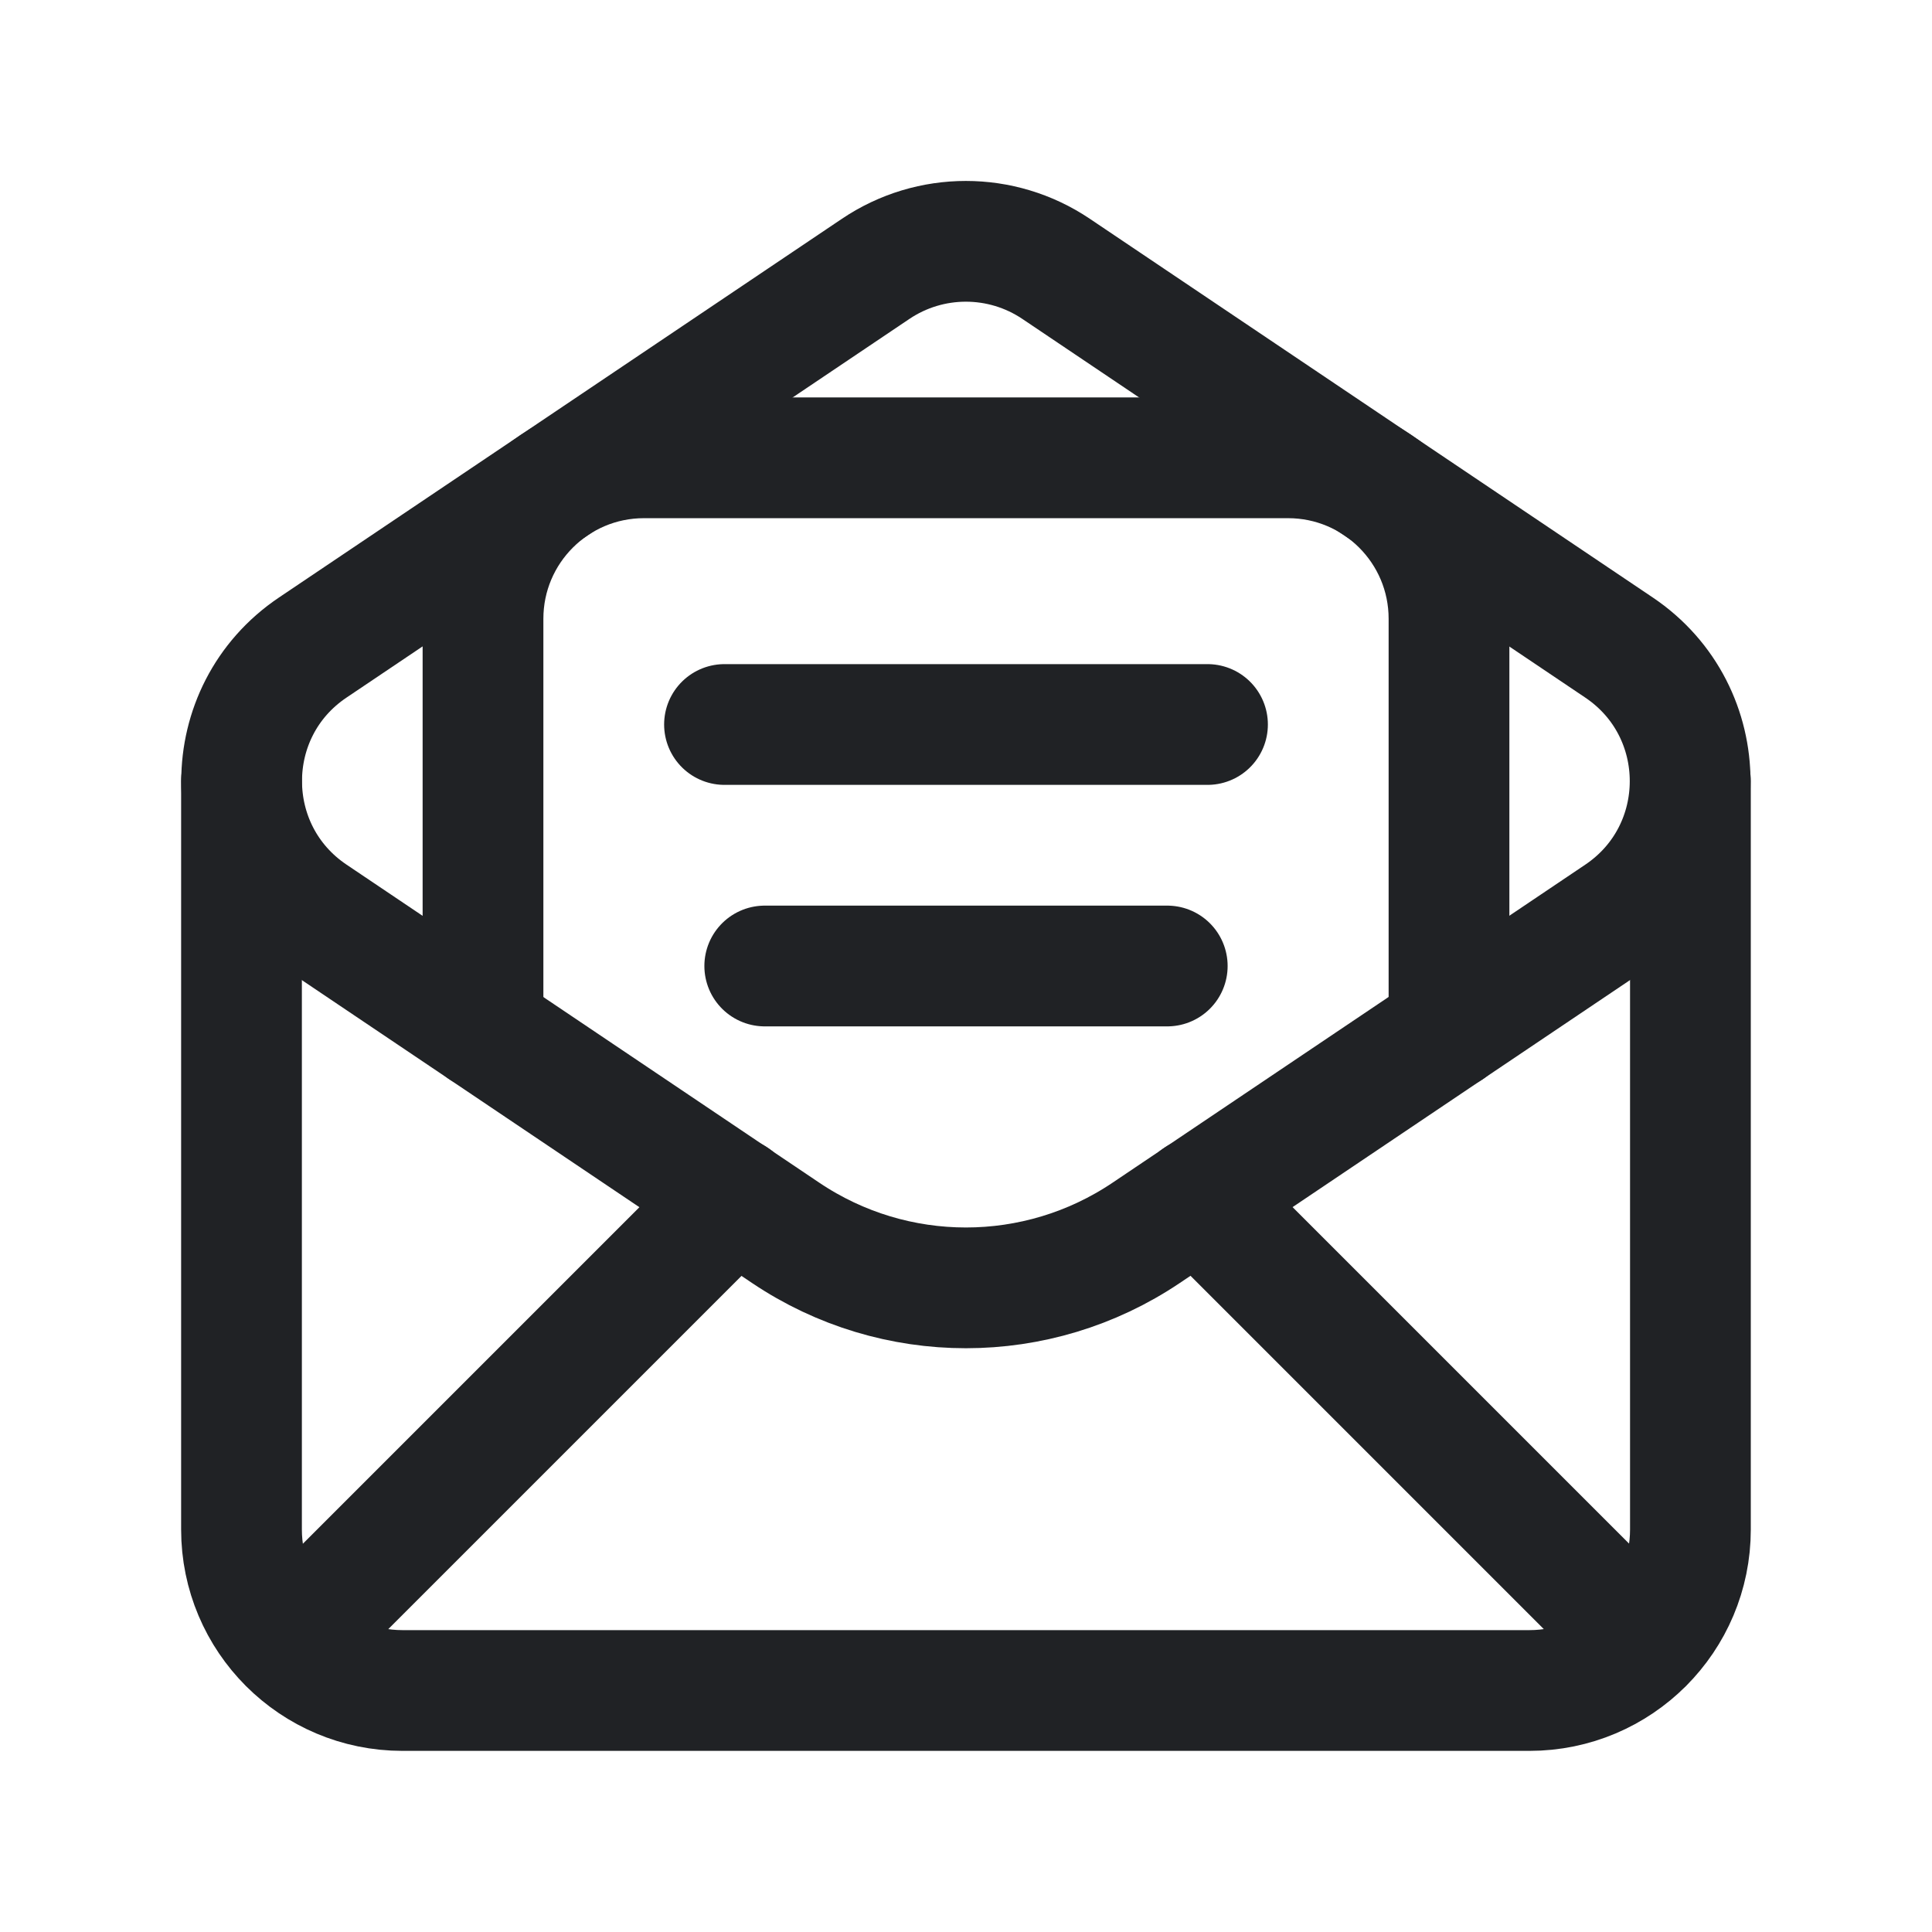 <svg width="24" height="24" viewBox="0 0 24 24" fill="none" xmlns="http://www.w3.org/2000/svg">
<path d="M3 9.703V19C3 20.105 3.895 21 5 21H18.999C20.104 21 20.999 20.105 20.999 19V9.703" stroke="#202225" stroke-width="1.5" stroke-linecap="round" stroke-linejoin="round"/>
<path fill-rule="evenodd" clip-rule="evenodd" d="M3.885 8.044L10.879 3.339C11.556 2.884 12.441 2.884 13.118 3.339L20.112 8.044C21.29 8.837 21.29 10.57 20.112 11.363L14.238 15.315C12.884 16.226 11.114 16.226 9.76 15.315L3.886 11.363C2.707 10.57 2.707 8.836 3.885 8.044Z" stroke="#202225" stroke-width="1.5" stroke-linecap="round" stroke-linejoin="round"/>
<path d="M9.12 14.88L3.59 20.41" stroke="#202225" stroke-width="1.5" stroke-linecap="round" stroke-linejoin="round"/>
<path d="M20.411 20.41L14.881 14.88" stroke="#202225" stroke-width="1.5" stroke-linecap="round" stroke-linejoin="round"/>
<path d="M18 12.785V7.687C18 6.582 17.105 5.687 16 5.687H8C6.895 5.687 6 6.582 6 7.687V12.785" stroke="#202225" stroke-width="1.5" stroke-linecap="round" stroke-linejoin="round"/>
<path d="M9 9H15" stroke="#202225" stroke-width="1.5" stroke-linecap="round" stroke-linejoin="round"/>
<path d="M9.5 12H14.5" stroke="#202225" stroke-width="1.5" stroke-linecap="round" stroke-linejoin="round"/>
</svg>
